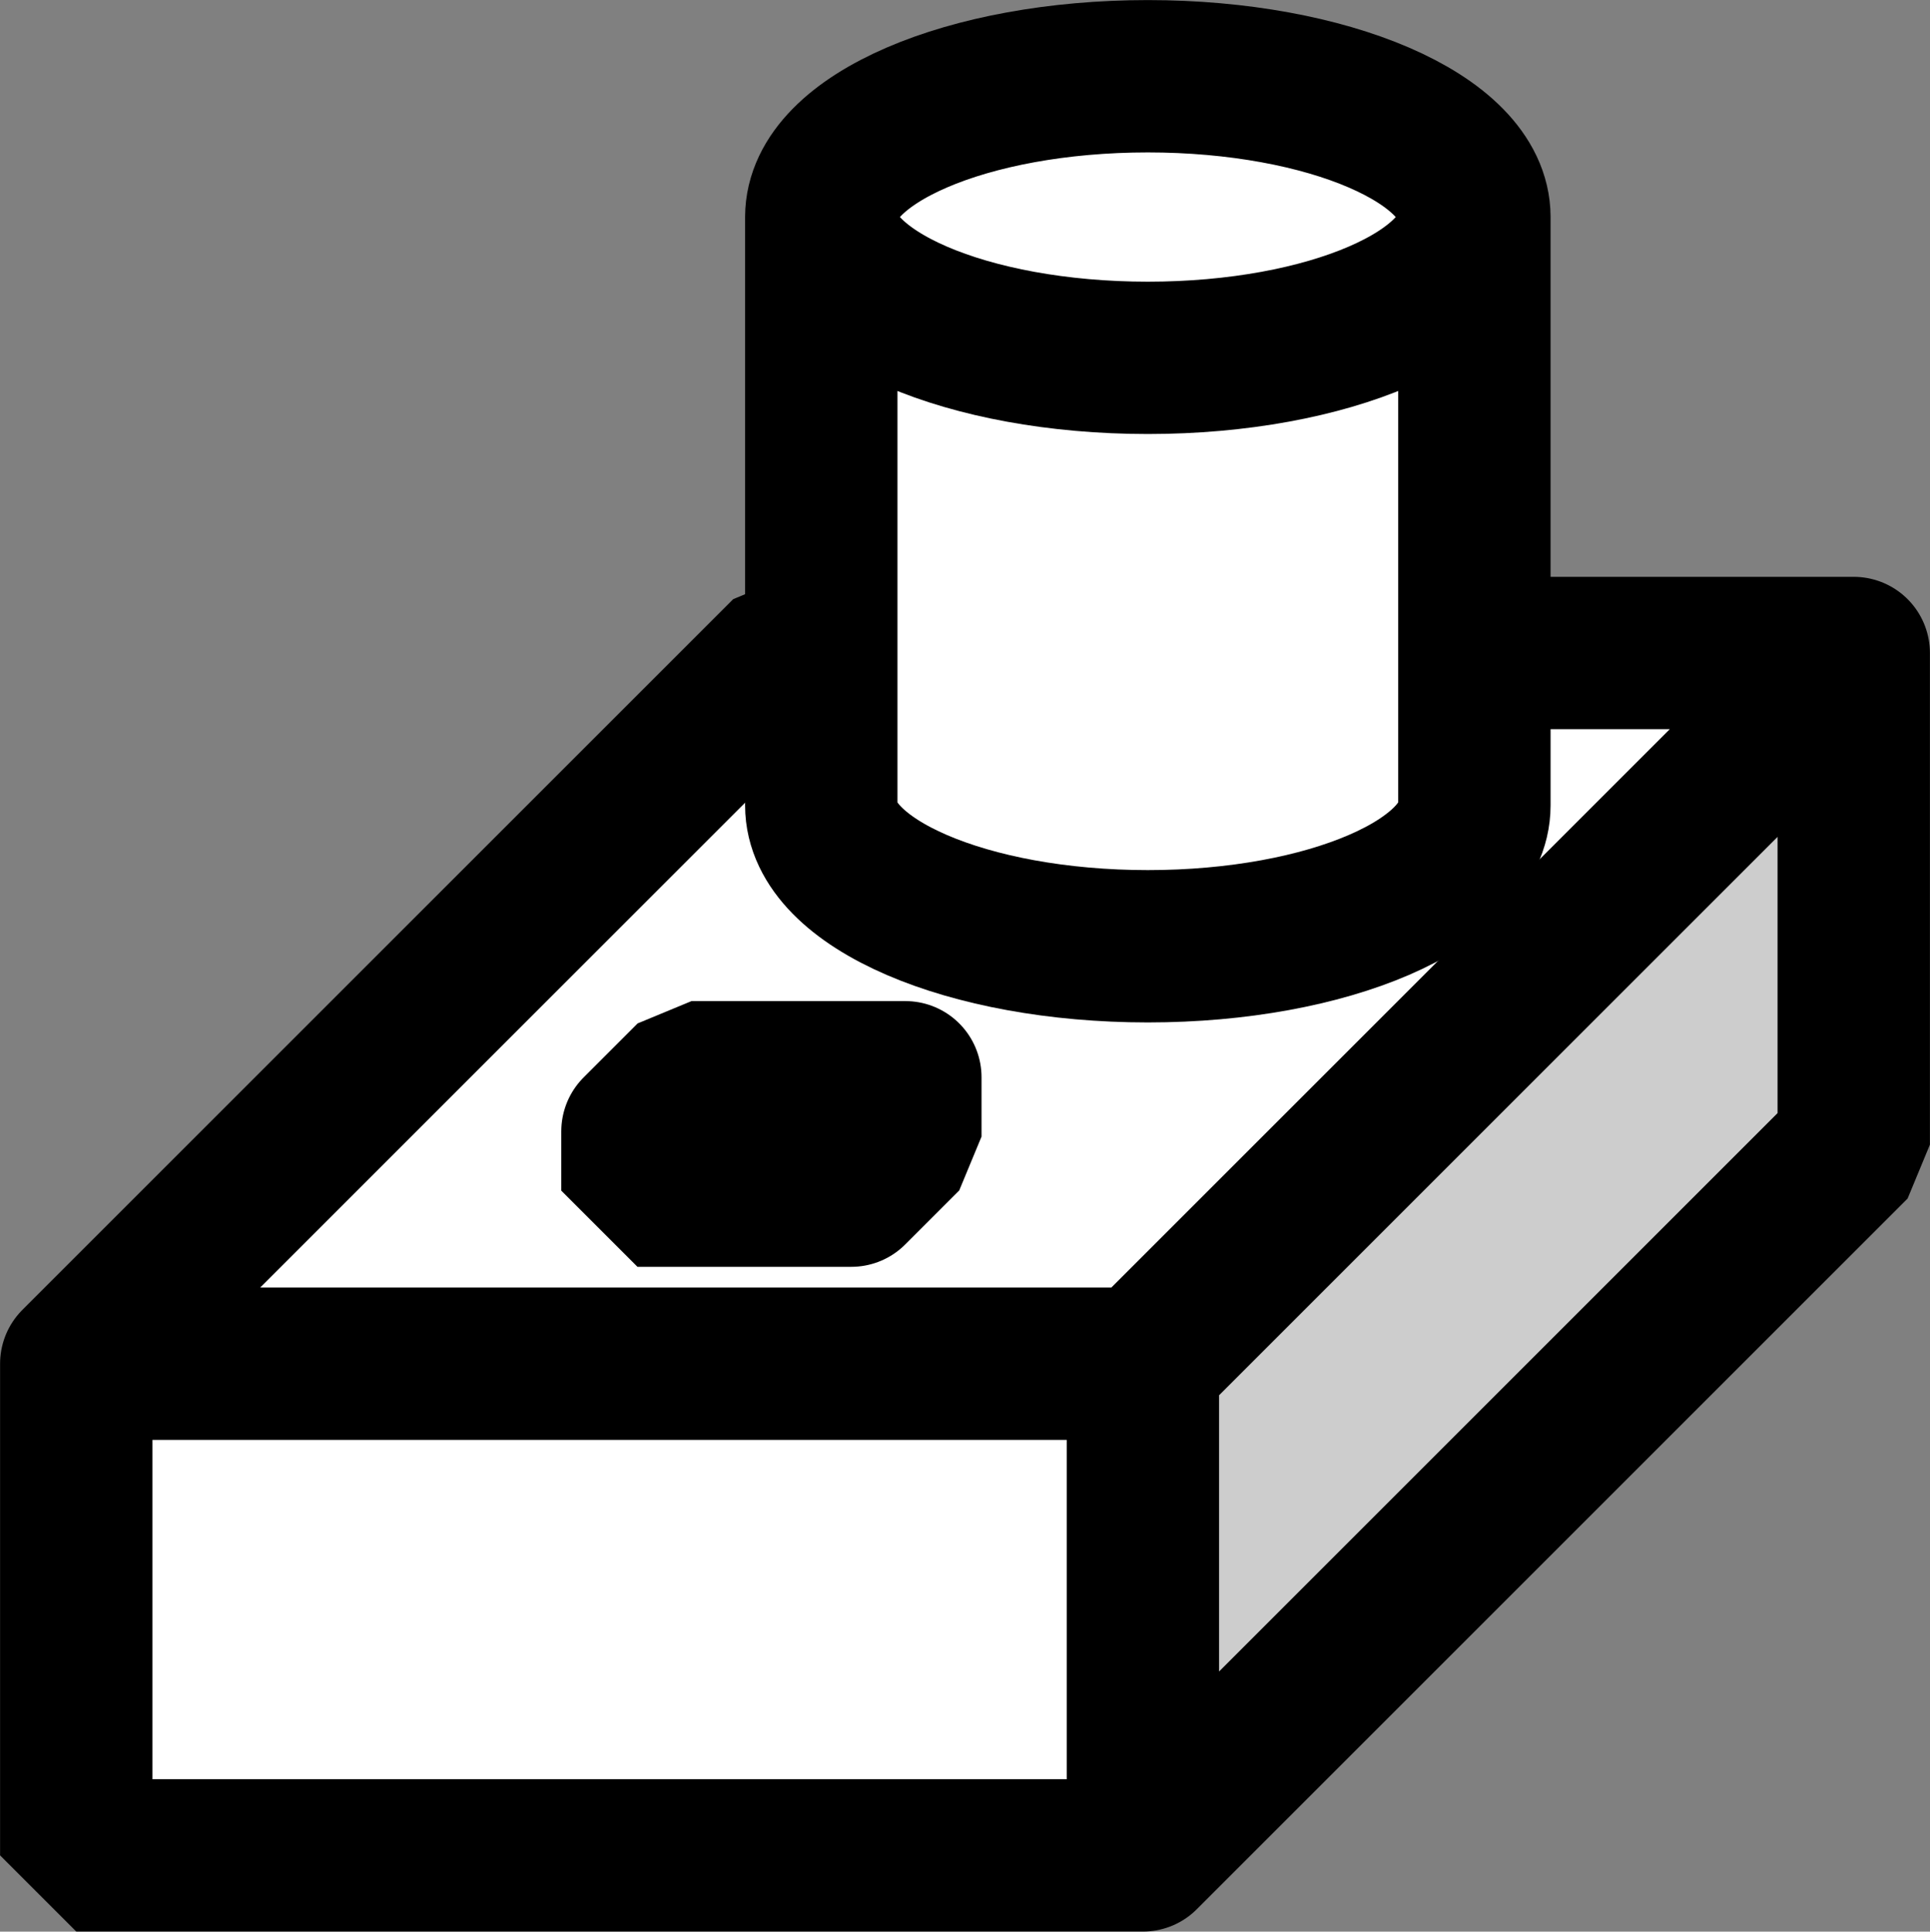 <svg width="987" height="988" xmlns="http://www.w3.org/2000/svg" xmlns:xlink="http://www.w3.org/1999/xlink" xml:space="preserve" overflow="hidden"><rect width="100%" height="100%" fill="#808080" stroke="none"/><g transform="translate(-1237 -637)"><rect x="1276" y="1334.52" width="545.479" height="251.479" fill="#FFFFFF"/><path d="M1821.48 1334.52 2185 971 2185 1222.48 1821.48 1586Z" fill="#CDCDCD" fill-rule="evenodd"/><path d="M1276 1334.52 1639.52 971 2185 971 1821.48 1334.52Z" fill="#FFFFFF" fill-rule="evenodd"/><path d="M1276 1334.52 1639.52 971 2185 971 2185 1222.48 1821.48 1586 1276 1586ZM1276 1334.52 1821.48 1334.52 2185 971M1821.48 1334.52 1821.48 1586" stroke="#000000" stroke-width="77.917" stroke-linecap="round" stroke-linejoin="bevel" stroke-miterlimit="10" fill="none" fill-rule="evenodd"/><path d="M1657 748.017C1657 787.791 1731.77 820.034 1824 820.034 1916.23 820.034 1991 787.791 1991 748.017L1991 1048.98C1991 1088.76 1916.23 1121 1824 1121 1731.77 1121 1657 1088.76 1657 1048.98Z" fill="#FFFFFF" fill-rule="evenodd"/><path d="M1657 748.017C1657 708.243 1731.77 676 1824 676 1916.23 676 1991 708.243 1991 748.017 1991 787.791 1916.23 820.034 1824 820.034 1731.77 820.034 1657 787.791 1657 748.017Z" fill="#FFFFFF" fill-rule="evenodd"/><path d="M1991 748.017C1991 787.791 1916.23 820.034 1824 820.034 1731.77 820.034 1657 787.791 1657 748.017 1657 708.243 1731.77 676 1824 676 1916.23 676 1991 708.243 1991 748.017L1991 1048.98C1991 1088.76 1916.23 1121 1824 1121 1731.77 1121 1657 1088.76 1657 1048.98L1657 748.017" stroke="#000000" stroke-width="77.917" stroke-linecap="round" stroke-linejoin="bevel" stroke-miterlimit="10" fill="none" fill-rule="evenodd"/><rect x="1563" y="1215.65" width="109.345" height="30.346"/><path d="M1672.35 1215.65 1700 1188 1700 1218.35 1672.35 1246Z" fill-rule="evenodd"/><path d="M1563 1215.65 1590.65 1188 1700 1188 1672.35 1215.65Z" fill="#323232" fill-rule="evenodd"/><path d="M1563 1215.65 1590.65 1188 1700 1188 1700 1218.35 1672.35 1246 1563 1246ZM1563 1215.65 1672.35 1215.65 1700 1188M1672.35 1215.65 1672.35 1246" stroke="#000000" stroke-width="77.917" stroke-linecap="round" stroke-linejoin="bevel" stroke-miterlimit="10" fill="none" fill-rule="evenodd"/></g></svg>